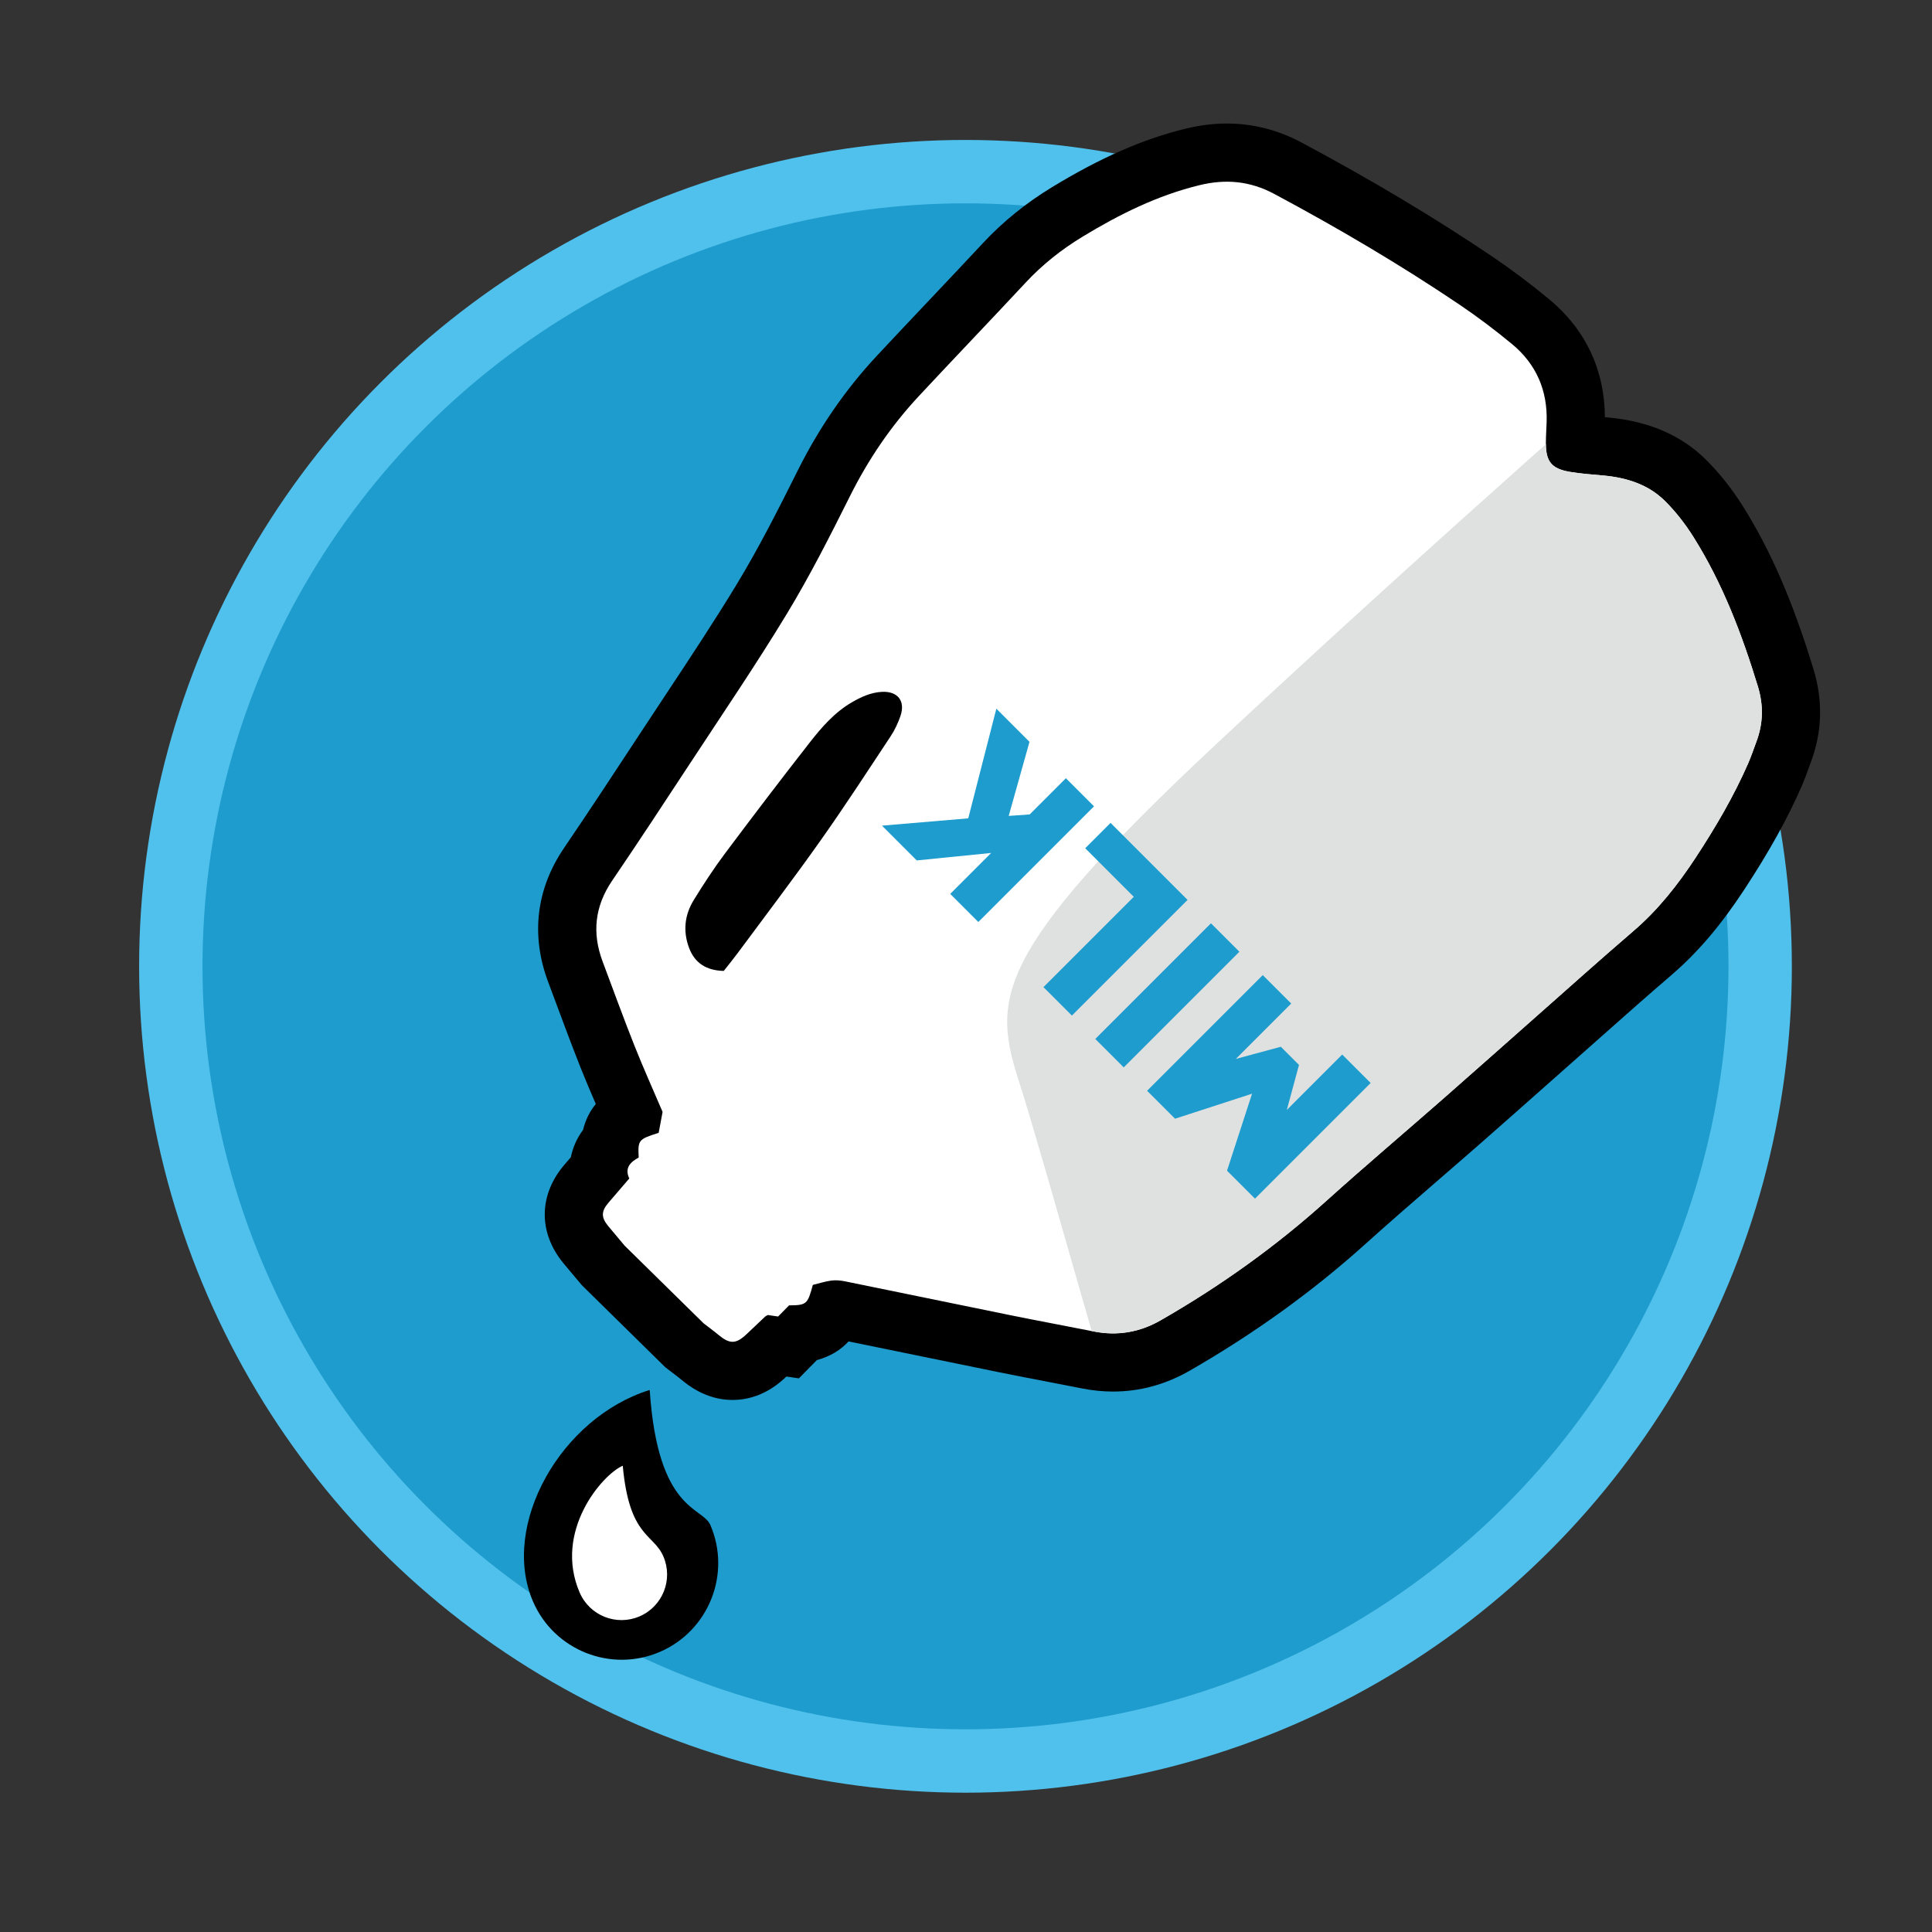 <?xml version="1.0" encoding="utf-8"?>
<!-- Generator: Adobe Illustrator 16.0.0, SVG Export Plug-In . SVG Version: 6.00 Build 0)  -->
<!DOCTYPE svg PUBLIC "-//W3C//DTD SVG 1.1//EN" "http://www.w3.org/Graphics/SVG/1.1/DTD/svg11.dtd">
<svg version="1.1" id="Layer_1" xmlns="http://www.w3.org/2000/svg" xmlns:xlink="http://www.w3.org/1999/xlink" x="0px" y="0px"
	 width="432px" height="432px" viewBox="0 0 432 432" enable-background="new 0 0 432 432" xml:space="preserve">
<rect x="0" y="0" width="432" height="432" fill="#333333" stroke="none"/>
<g>
	<g>
		<circle fill="#50C1EC" cx="215.886" cy="216.072" r="184.778"/>
	</g>
	<g>
		<g>
			<circle fill="#1E9CCE" cx="215.886" cy="216.072" r="170.608"/>
		</g>
	</g>
	<path fill-rule="evenodd" clip-rule="evenodd" d="M163.794,313.035c-5.965,0-10.07-3.404-11.419-4.521
		c-0.538-0.447-1.185-0.938-1.87-1.459c-0.38-0.289-0.76-0.578-1.138-0.869l-0.613-0.473l-18.649-18.338l-1.534-1.824
		c-0.87-1.031-1.74-2.063-2.598-3.105c-5.653-6.859-5.543-15.32,0.288-22.082c0.46-0.533,0.92-1.064,1.381-1.602
		c0.428-2.117,1.308-4.203,2.731-6.121c0.583-2.365,1.573-4.25,2.848-5.783c-1.165-2.695-2.34-5.457-3.454-8.266
		c-1.915-4.828-3.732-9.713-5.488-14.438c-0.573-1.541-1.146-3.08-1.722-4.619c-3.899-10.412-2.667-20.762,3.562-29.925
		c5.777-8.502,11.365-16.998,17.057-25.68c1.864-2.842,3.74-5.676,5.616-8.51c5.379-8.123,10.941-16.523,16.007-24.879
		c4.854-8.006,9.208-16.582,13.609-25.396c4.738-9.49,10.644-18.059,17.552-25.469c3.945-4.232,7.97-8.488,11.863-12.604
		c3.95-4.178,8.035-8.496,12.002-12.756c4.423-4.748,9.631-8.957,15.481-12.51c10.875-6.605,20.375-10.756,29.896-13.059
		c3.096-0.75,6.169-1.129,9.136-1.129c5.802,0,11.432,1.438,16.733,4.273c15.73,8.416,29.652,16.738,42.563,25.443
		c4.199,2.832,8.482,6.045,12.728,9.551c8.143,6.727,12.442,15.828,12.494,26.398c0.375,0.035,0.749,0.068,1.123,0.105
		c8.822,0.863,16.032,4.008,21.425,9.346c3.031,3,5.813,6.498,8.265,10.396c6.3,10.021,11.186,21.295,15.843,36.555
		c2.137,7.004,1.933,13.986-0.606,20.752c-0.163,0.434-0.32,0.871-0.478,1.307c-0.454,1.256-0.969,2.678-1.624,4.174
		c-3.15,7.199-7.209,14.503-12.773,22.986c-5.268,8.027-10.45,14.107-16.31,19.133c-5.196,4.457-10.444,9.111-15.52,13.613
		c-1.981,1.758-3.96,3.514-5.945,5.266c-2.599,2.295-5.193,4.594-7.788,6.893c-4.379,3.881-8.758,7.762-13.157,11.619
		c-3.2,2.805-6.419,5.592-9.637,8.375c-5.437,4.707-11.059,9.572-16.442,14.422c-11.684,10.525-24.891,20.043-39.254,28.287
		c-5.37,3.08-11.122,4.643-17.098,4.643c-2.277,0-4.597-0.232-6.9-0.691c-2.684-0.533-5.37-1.049-8.056-1.566
		c-3.547-0.682-7.094-1.365-10.634-2.084c-6.254-1.268-12.506-2.555-18.758-3.84c-4.929-1.014-9.858-2.027-14.789-3.031
		c-1.707,1.85-3.983,3.334-7.098,4.18l-4.012,4.084l-2.785-0.412c-0.007,0.008-0.014,0.014-0.021,0.021
		C174.457,309.105,170.287,313.035,163.794,313.035z"/>
	<path fill-rule="evenodd" clip-rule="evenodd" fill="#FFFFFF" d="M157.324,295.895c-5.885-5.787-11.77-11.572-17.654-17.359
		c-1.219-1.453-2.449-2.896-3.655-4.359c-1.641-1.992-1.605-3.342,0.095-5.313c1.502-1.742,2.998-3.486,4.599-5.352
		c-1.118-2.354,0.264-3.701,2.107-4.684c-0.201-3.936-0.083-4.074,4.465-5.523c0.305-1.627,0.597-3.191,0.875-4.682
		c-2.113-4.951-4.321-9.844-6.298-14.826c-2.473-6.234-4.767-12.541-7.12-18.822c-2.389-6.381-1.74-12.348,2.138-18.053
		c5.816-8.558,11.503-17.207,17.177-25.859c7.355-11.219,14.917-22.313,21.868-33.777c5.158-8.506,9.675-17.422,14.124-26.33
		c4.107-8.225,9.184-15.711,15.429-22.408c7.916-8.492,15.955-16.869,23.869-25.363c3.761-4.037,8.022-7.408,12.716-10.258
		c8.226-4.998,16.776-9.254,26.203-11.535c5.812-1.406,11.232-0.938,16.673,1.973c14.208,7.602,28.071,15.754,41.425,24.758
		c4.045,2.729,7.955,5.689,11.717,8.797c5.439,4.492,7.995,10.406,7.753,17.488c-0.053,1.533-0.158,3.066-0.166,4.602
		c-0.024,4.166,1.22,5.775,5.323,6.49c2.545,0.441,5.143,0.586,7.72,0.84c5.097,0.498,9.866,2.006,13.545,5.645
		c2.427,2.402,4.582,5.18,6.402,8.076c6.527,10.381,10.846,21.738,14.413,33.426c1.293,4.238,1.191,8.297-0.343,12.385
		c-0.606,1.615-1.15,3.258-1.84,4.836c-3.235,7.395-7.313,14.328-11.732,21.064c-3.96,6.035-8.377,11.656-13.902,16.395
		c-7.279,6.244-14.414,12.654-21.604,19.002c-6.974,6.156-13.918,12.35-20.913,18.482c-8.725,7.65-17.589,15.146-26.209,22.912
		c-11.378,10.25-23.763,19.061-37.023,26.672c-4.669,2.678-9.671,3.531-14.986,2.475c-6.209-1.232-12.434-2.381-18.638-3.641
		c-12.311-2.498-24.611-5.061-36.922-7.561c-1.003-0.203-2.08-0.305-3.085-0.17c-1.385,0.184-2.733,0.633-4.122,0.971
		c-1.167,4.336-1.395,4.539-5.313,4.574c-0.775,0.789-1.632,1.66-2.448,2.492c-0.897-0.135-1.646-0.242-2.295-0.336
		c-0.277,0.156-0.469,0.223-0.604,0.352c-1.398,1.313-2.783,2.643-4.18,3.959c-2.34,2.203-3.733,2.219-6.229,0.152
		C159.589,297.596,158.443,296.76,157.324,295.895z M161.834,217.098c1.058-1.352,2.089-2.604,3.053-3.906
		c6.206-8.385,12.527-16.686,18.551-25.199c5.412-7.648,10.52-15.512,15.688-23.328c0.94-1.422,1.699-3.018,2.24-4.635
		c1.108-3.309-0.654-5.504-4.153-5.33c-2.455,0.123-4.631,1.121-6.719,2.33c-3.898,2.258-6.794,5.617-9.501,9.08
		c-6.423,8.217-12.744,16.518-18.989,24.871c-2.458,3.289-4.706,6.752-6.865,10.248c-2.073,3.357-2.46,7.018-1.047,10.758
		C155.35,215.309,157.91,217.014,161.834,217.098z"/>
	<path fill-rule="evenodd" clip-rule="evenodd" d="M147.549,369.365c-10.935,4.711-23.664-0.354-28.375-11.289
		c-7.328-17.01,6.207-41.098,26.102-47.275c1.803,27.221,11.787,26.074,13.56,30.189
		C163.548,351.926,158.484,364.654,147.549,369.365z"/>
	<path fill-rule="evenodd" clip-rule="evenodd" fill="#FFFFFF" d="M139.25,327.74c-4.622,1.99-15.514,14.715-9.638,28.354
		c2.228,5.17,8.225,7.557,13.395,5.33c5.169-2.229,7.555-8.225,5.327-13.396C146.107,342.859,140.708,343.785,139.25,327.74z"/>
	<g>
		<defs>
			<path id="SVGID_6_" d="M157.324,295.895c-5.885-5.787-11.77-11.572-17.654-17.359c-1.219-1.453-2.449-2.896-3.655-4.359
				c-1.641-1.992-1.605-3.342,0.095-5.313c1.502-1.742,2.998-3.486,4.599-5.352c-1.118-2.354,0.264-3.701,2.107-4.684
				c-0.201-3.936-0.083-4.074,4.465-5.523c0.305-1.627,0.597-3.191,0.875-4.682c-2.113-4.951-4.321-9.844-6.298-14.826
				c-2.473-6.234-4.767-12.541-7.12-18.822c-2.389-6.381-1.74-12.348,2.138-18.053c5.816-8.558,11.503-17.207,17.177-25.859
				c7.355-11.219,14.917-22.313,21.868-33.777c5.158-8.506,9.675-17.422,14.124-26.33c4.107-8.225,9.184-15.711,15.429-22.408
				c7.916-8.492,15.955-16.869,23.869-25.363c3.761-4.037,8.022-7.408,12.716-10.258c8.226-4.998,16.776-9.254,26.203-11.535
				c5.812-1.406,11.232-0.938,16.673,1.973c14.208,7.602,28.071,15.754,41.425,24.758c4.045,2.729,7.955,5.689,11.717,8.797
				c5.439,4.492,7.995,10.406,7.753,17.488c-0.053,1.533-0.158,3.066-0.166,4.602c-0.024,4.166,1.22,5.775,5.323,6.49
				c2.545,0.441,5.143,0.586,7.72,0.84c5.097,0.498,9.866,2.006,13.545,5.645c2.427,2.402,4.582,5.18,6.402,8.076
				c6.527,10.381,10.846,21.738,14.413,33.426c1.293,4.238,1.191,8.297-0.343,12.385c-0.606,1.615-1.15,3.258-1.84,4.836
				c-3.235,7.395-7.313,14.328-11.732,21.064c-3.96,6.035-8.377,11.656-13.902,16.395c-7.279,6.244-14.414,12.654-21.604,19.002
				c-6.974,6.156-13.918,12.35-20.913,18.482c-8.725,7.65-17.589,15.146-26.209,22.912c-11.378,10.25-23.763,19.061-37.023,26.672
				c-4.669,2.678-9.671,3.531-14.986,2.475c-6.209-1.232-12.434-2.381-18.638-3.641c-12.311-2.498-24.611-5.061-36.922-7.561
				c-1.003-0.203-2.08-0.305-3.085-0.17c-1.385,0.184-2.733,0.633-4.122,0.971c-1.167,4.336-1.395,4.539-5.313,4.574
				c-0.775,0.789-1.632,1.66-2.448,2.492c-0.897-0.135-1.646-0.242-2.295-0.336c-0.277,0.156-0.469,0.223-0.604,0.352
				c-1.398,1.313-2.783,2.643-4.18,3.959c-2.34,2.203-3.733,2.219-6.229,0.152C159.589,297.596,158.443,296.76,157.324,295.895z
				 M161.834,217.098c1.058-1.352,2.089-2.604,3.053-3.906c6.206-8.385,12.527-16.686,18.551-25.199
				c5.412-7.648,10.52-15.512,15.688-23.328c0.94-1.422,1.699-3.018,2.24-4.635c1.108-3.309-0.654-5.504-4.153-5.33
				c-2.455,0.123-4.631,1.121-6.719,2.33c-3.898,2.258-6.794,5.617-9.501,9.08c-6.423,8.217-12.744,16.518-18.989,24.871
				c-2.458,3.289-4.706,6.752-6.865,10.248c-2.073,3.357-2.46,7.018-1.047,10.758C155.35,215.309,157.91,217.014,161.834,217.098z"
				/>
		</defs>
		<clipPath id="SVGID_1_">
			<use xlink:href="#SVGID_6_"  overflow="visible"/>
		</clipPath>
		<path clip-path="url(#SVGID_1_)" fill-rule="evenodd" clip-rule="evenodd" fill="#DFE1E0" d="M254.667,331.667
			C250,320.334,234,261.001,228,242.334s-6.667-28.667,44-76s102-92,102-92L432,121v95.072L254.667,331.667z"/>
	</g>
	<g>
		<path fill="#1E9CCE" d="M288.717,224.392l-12.388,12.389l10.063-2.725l4.068,4.068l-2.725,10.063l12.388-12.389l6.358,6.358
			l-25.866,25.865l-6.249-6.249l5.595-17.219l-17.22,5.594l-6.248-6.248l25.866-25.865L288.717,224.392z"/>
		<path fill="#1E9CCE" d="M277.131,212.805l-25.866,25.866l-6.357-6.357l25.866-25.866L277.131,212.805z"/>
		<path fill="#1E9CCE" d="M265.544,201.218l-25.866,25.866l-6.358-6.357l20.199-20.199l-10.862-10.862l5.667-5.667L265.544,201.218z
			"/>
		<path fill="#1E9CCE" d="M230.198,165.873l-4.65,16.566l4.687-0.327l8.102-8.102l6.285,6.285l-25.866,25.866l-6.285-6.285
			l9.155-9.155l-16.639,1.671l-7.774-7.774l19.291-1.635l6.285-24.521L230.198,165.873z"/>
	</g>
</g>
</svg>
